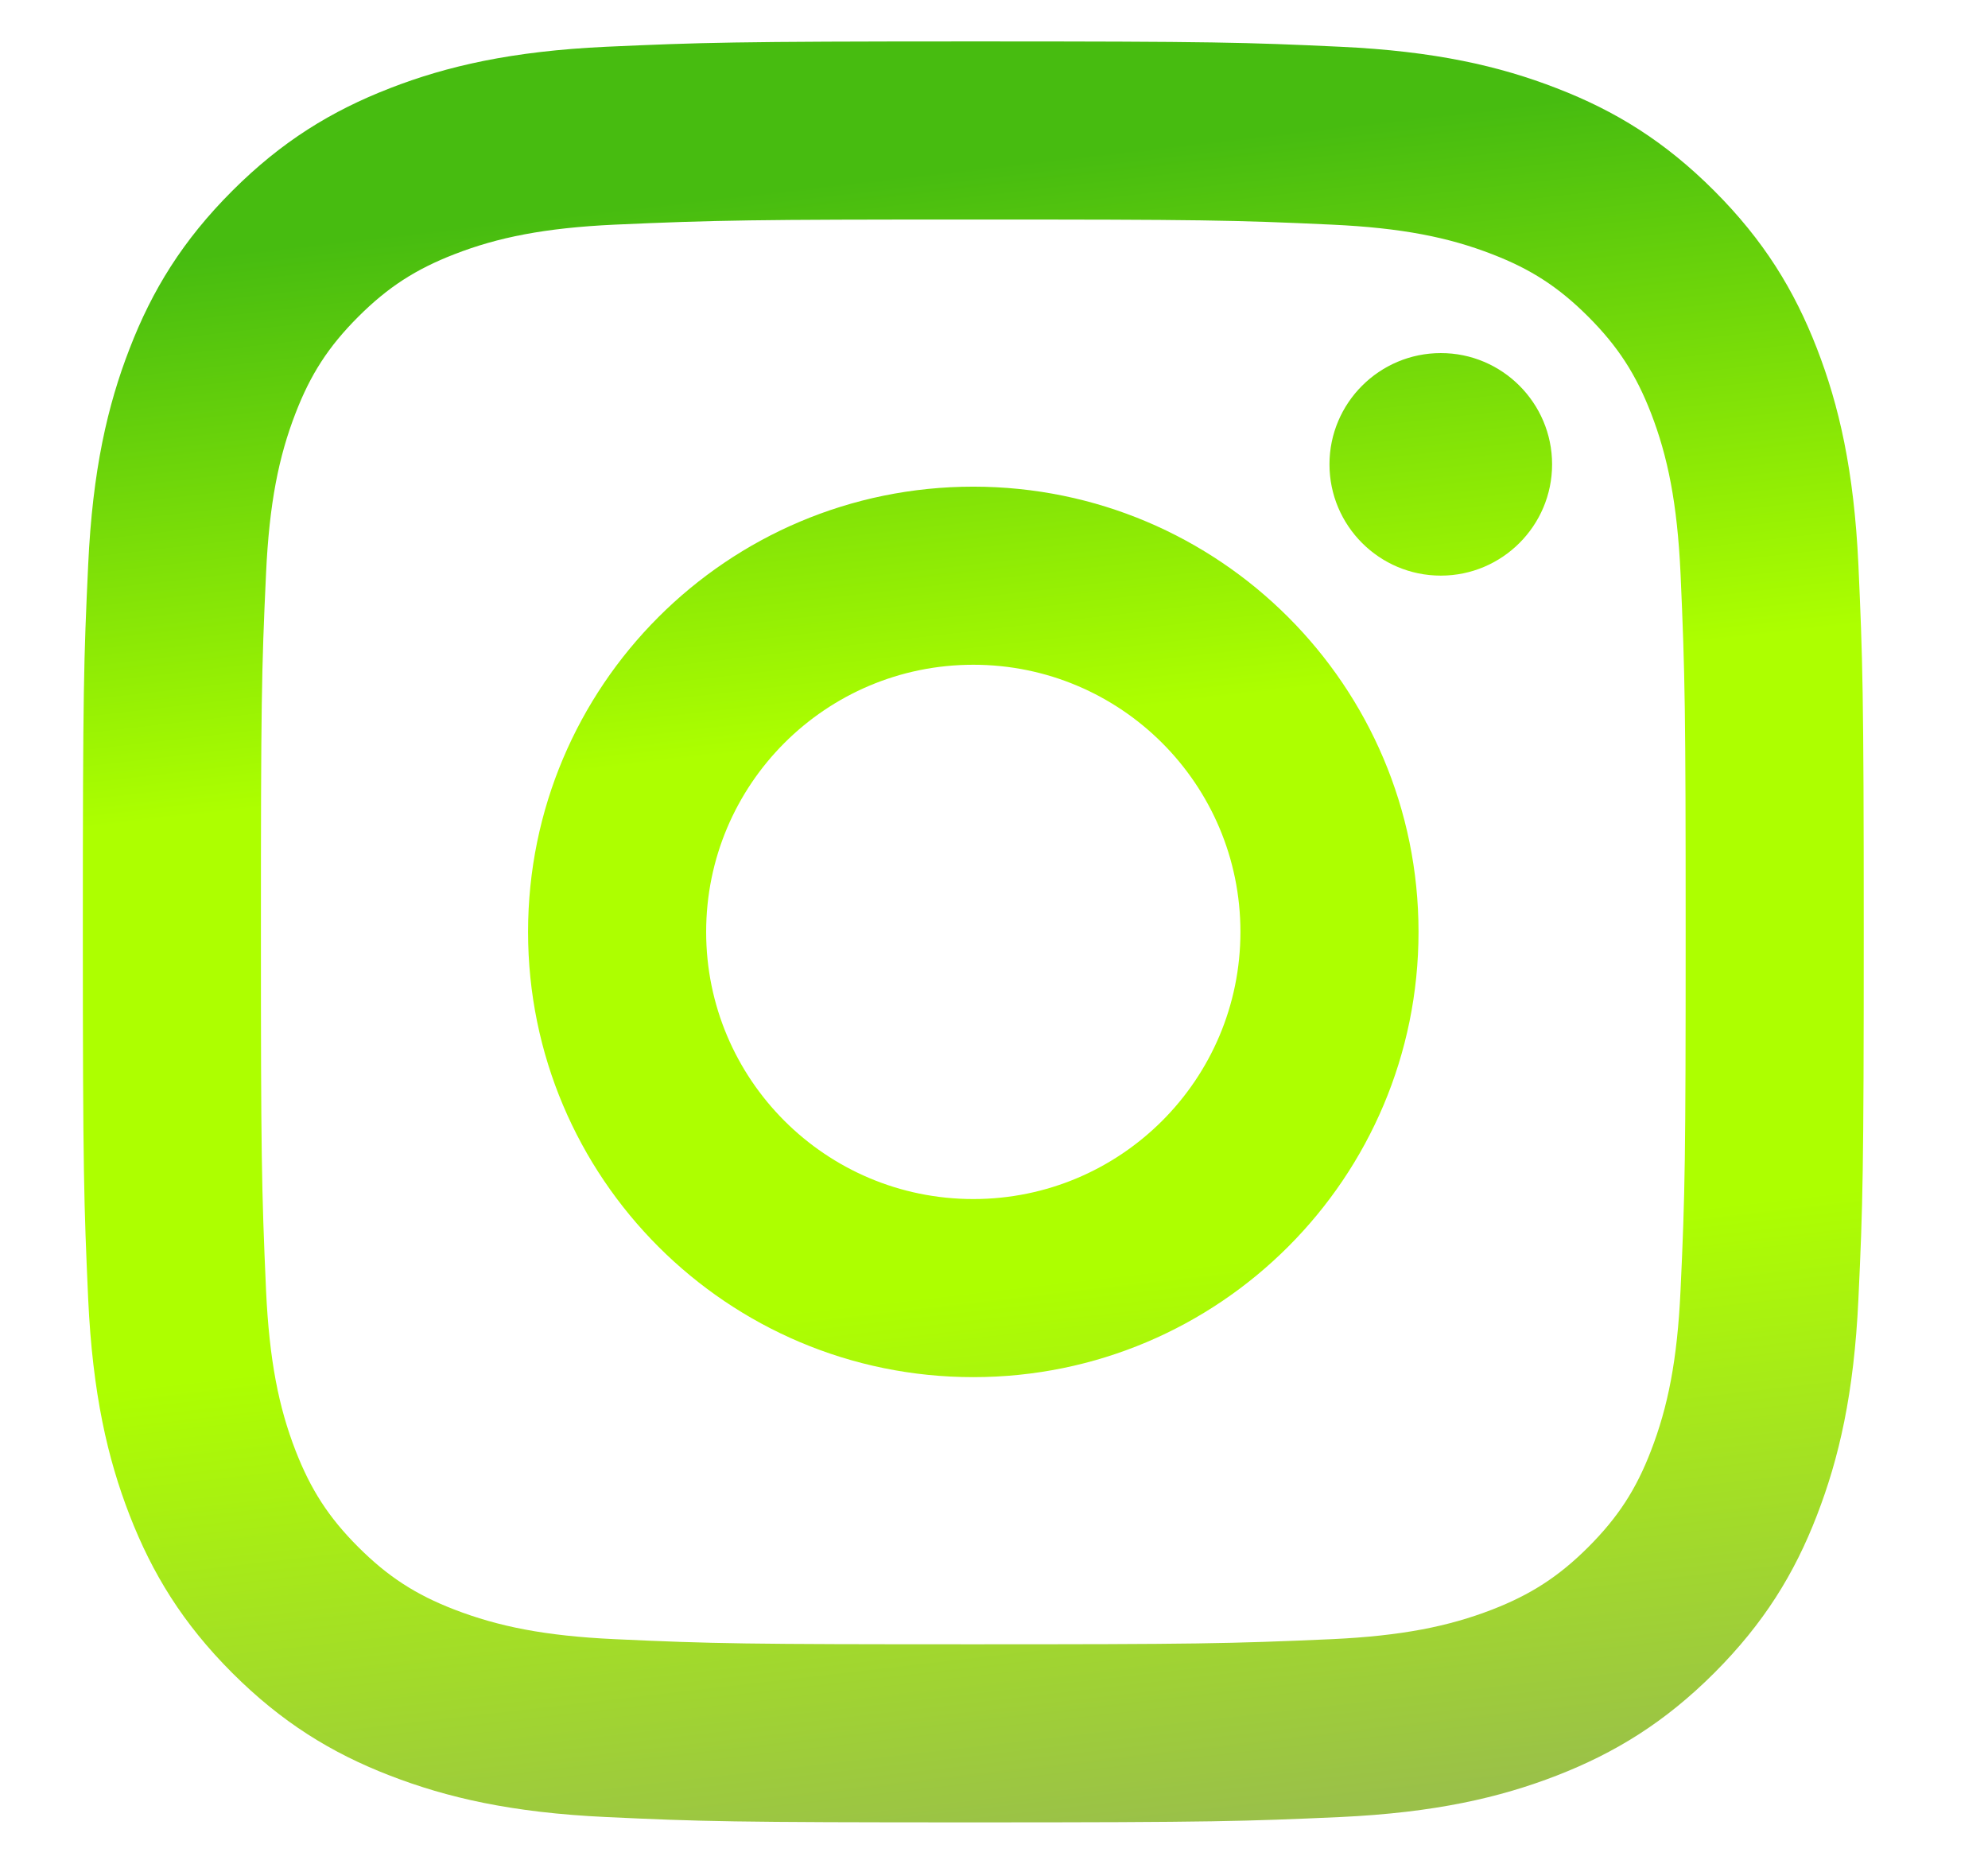 <svg width="48" height="45" viewBox="0 0 48 45" fill="none" xmlns="http://www.w3.org/2000/svg">
<path d="M23.5 16.05C19.937 16.05 17.05 18.938 17.05 22.5C17.05 26.063 19.938 28.95 23.5 28.95C27.063 28.95 29.95 26.062 29.95 22.5C29.95 18.937 27.062 16.05 23.5 16.05ZM23.5 11.75C29.435 11.75 34.25 16.56 34.25 22.5C34.25 28.435 29.44 33.25 23.5 33.25C17.565 33.25 12.75 28.44 12.75 22.5C12.75 16.565 17.56 11.75 23.5 11.75ZM37.475 11.211C37.475 12.694 36.269 13.898 34.788 13.898C33.304 13.898 32.1 12.693 32.1 11.211C32.1 9.729 33.306 8.525 34.788 8.525C36.267 8.523 37.475 9.729 37.475 11.211ZM23.5 5.3C18.18 5.3 17.313 5.314 14.838 5.424C13.152 5.503 12.022 5.73 10.972 6.138C10.039 6.5 9.366 6.932 8.649 7.649C7.929 8.369 7.498 9.04 7.137 9.974C6.729 11.026 6.502 12.154 6.424 13.838C6.313 16.212 6.3 17.041 6.3 22.5C6.3 27.82 6.314 28.687 6.424 31.162C6.503 32.847 6.73 33.978 7.137 35.026C7.5 35.96 7.933 36.635 8.647 37.349C9.369 38.071 10.043 38.503 10.967 38.86C12.03 39.271 13.16 39.498 14.838 39.576C17.212 39.687 18.041 39.7 23.5 39.7C28.82 39.7 29.687 39.686 32.161 39.576C33.843 39.497 34.976 39.269 36.026 38.863C36.958 38.501 37.635 38.066 38.349 37.353C39.072 36.629 39.504 35.958 39.861 35.031C40.271 33.972 40.498 32.841 40.576 31.162C40.687 28.788 40.7 27.959 40.7 22.5C40.7 17.18 40.686 16.313 40.576 13.838C40.497 12.156 40.269 11.022 39.862 9.972C39.501 9.042 39.068 8.367 38.351 7.649C37.63 6.928 36.96 6.497 36.026 6.137C34.975 5.729 33.844 5.502 32.162 5.424C29.788 5.313 28.959 5.3 23.5 5.3ZM23.5 1C29.341 1 30.07 1.022 32.363 1.129C34.651 1.235 36.212 1.597 37.583 2.129C39 2.675 40.197 3.413 41.391 4.608C42.585 5.803 43.323 7.004 43.871 8.418C44.401 9.786 44.764 11.349 44.871 13.637C44.973 15.93 45 16.659 45 22.5C45 28.341 44.978 29.07 44.871 31.363C44.765 33.651 44.401 35.212 43.871 36.583C43.325 38 42.585 39.197 41.391 40.392C40.197 41.585 38.994 42.323 37.583 42.871C36.212 43.402 34.651 43.764 32.363 43.871C30.07 43.973 29.341 44 23.5 44C17.659 44 16.93 43.978 14.637 43.871C12.349 43.765 10.79 43.402 9.417 42.871C8.002 42.325 6.803 41.585 5.608 40.392C4.413 39.197 3.677 37.994 3.129 36.583C2.597 35.212 2.236 33.651 2.129 31.363C2.027 29.07 2 28.341 2 22.5C2 16.659 2.022 15.93 2.129 13.637C2.235 11.347 2.597 9.788 3.129 8.418C3.675 7.002 4.413 5.803 5.608 4.608C6.803 3.413 8.004 2.677 9.417 2.129C10.788 1.597 12.347 1.236 14.637 1.129C16.93 1.027 17.659 1 23.5 1Z" fill="url(#paint0_linear_274_7517)"/>
<defs>
<linearGradient id="paint0_linear_274_7517" x1="23.131" y1="4.079" x2="27.741" y2="44.16" gradientUnits="userSpaceOnUse">
<stop stop-color="#47BC10"/>
<stop offset="0.333" stop-color="#ADFF00"/>
<stop offset="0.667" stop-color="#ADFF00"/>
<stop offset="1" stop-color="#9AC049"/>
</linearGradient>
</defs>
</svg>
